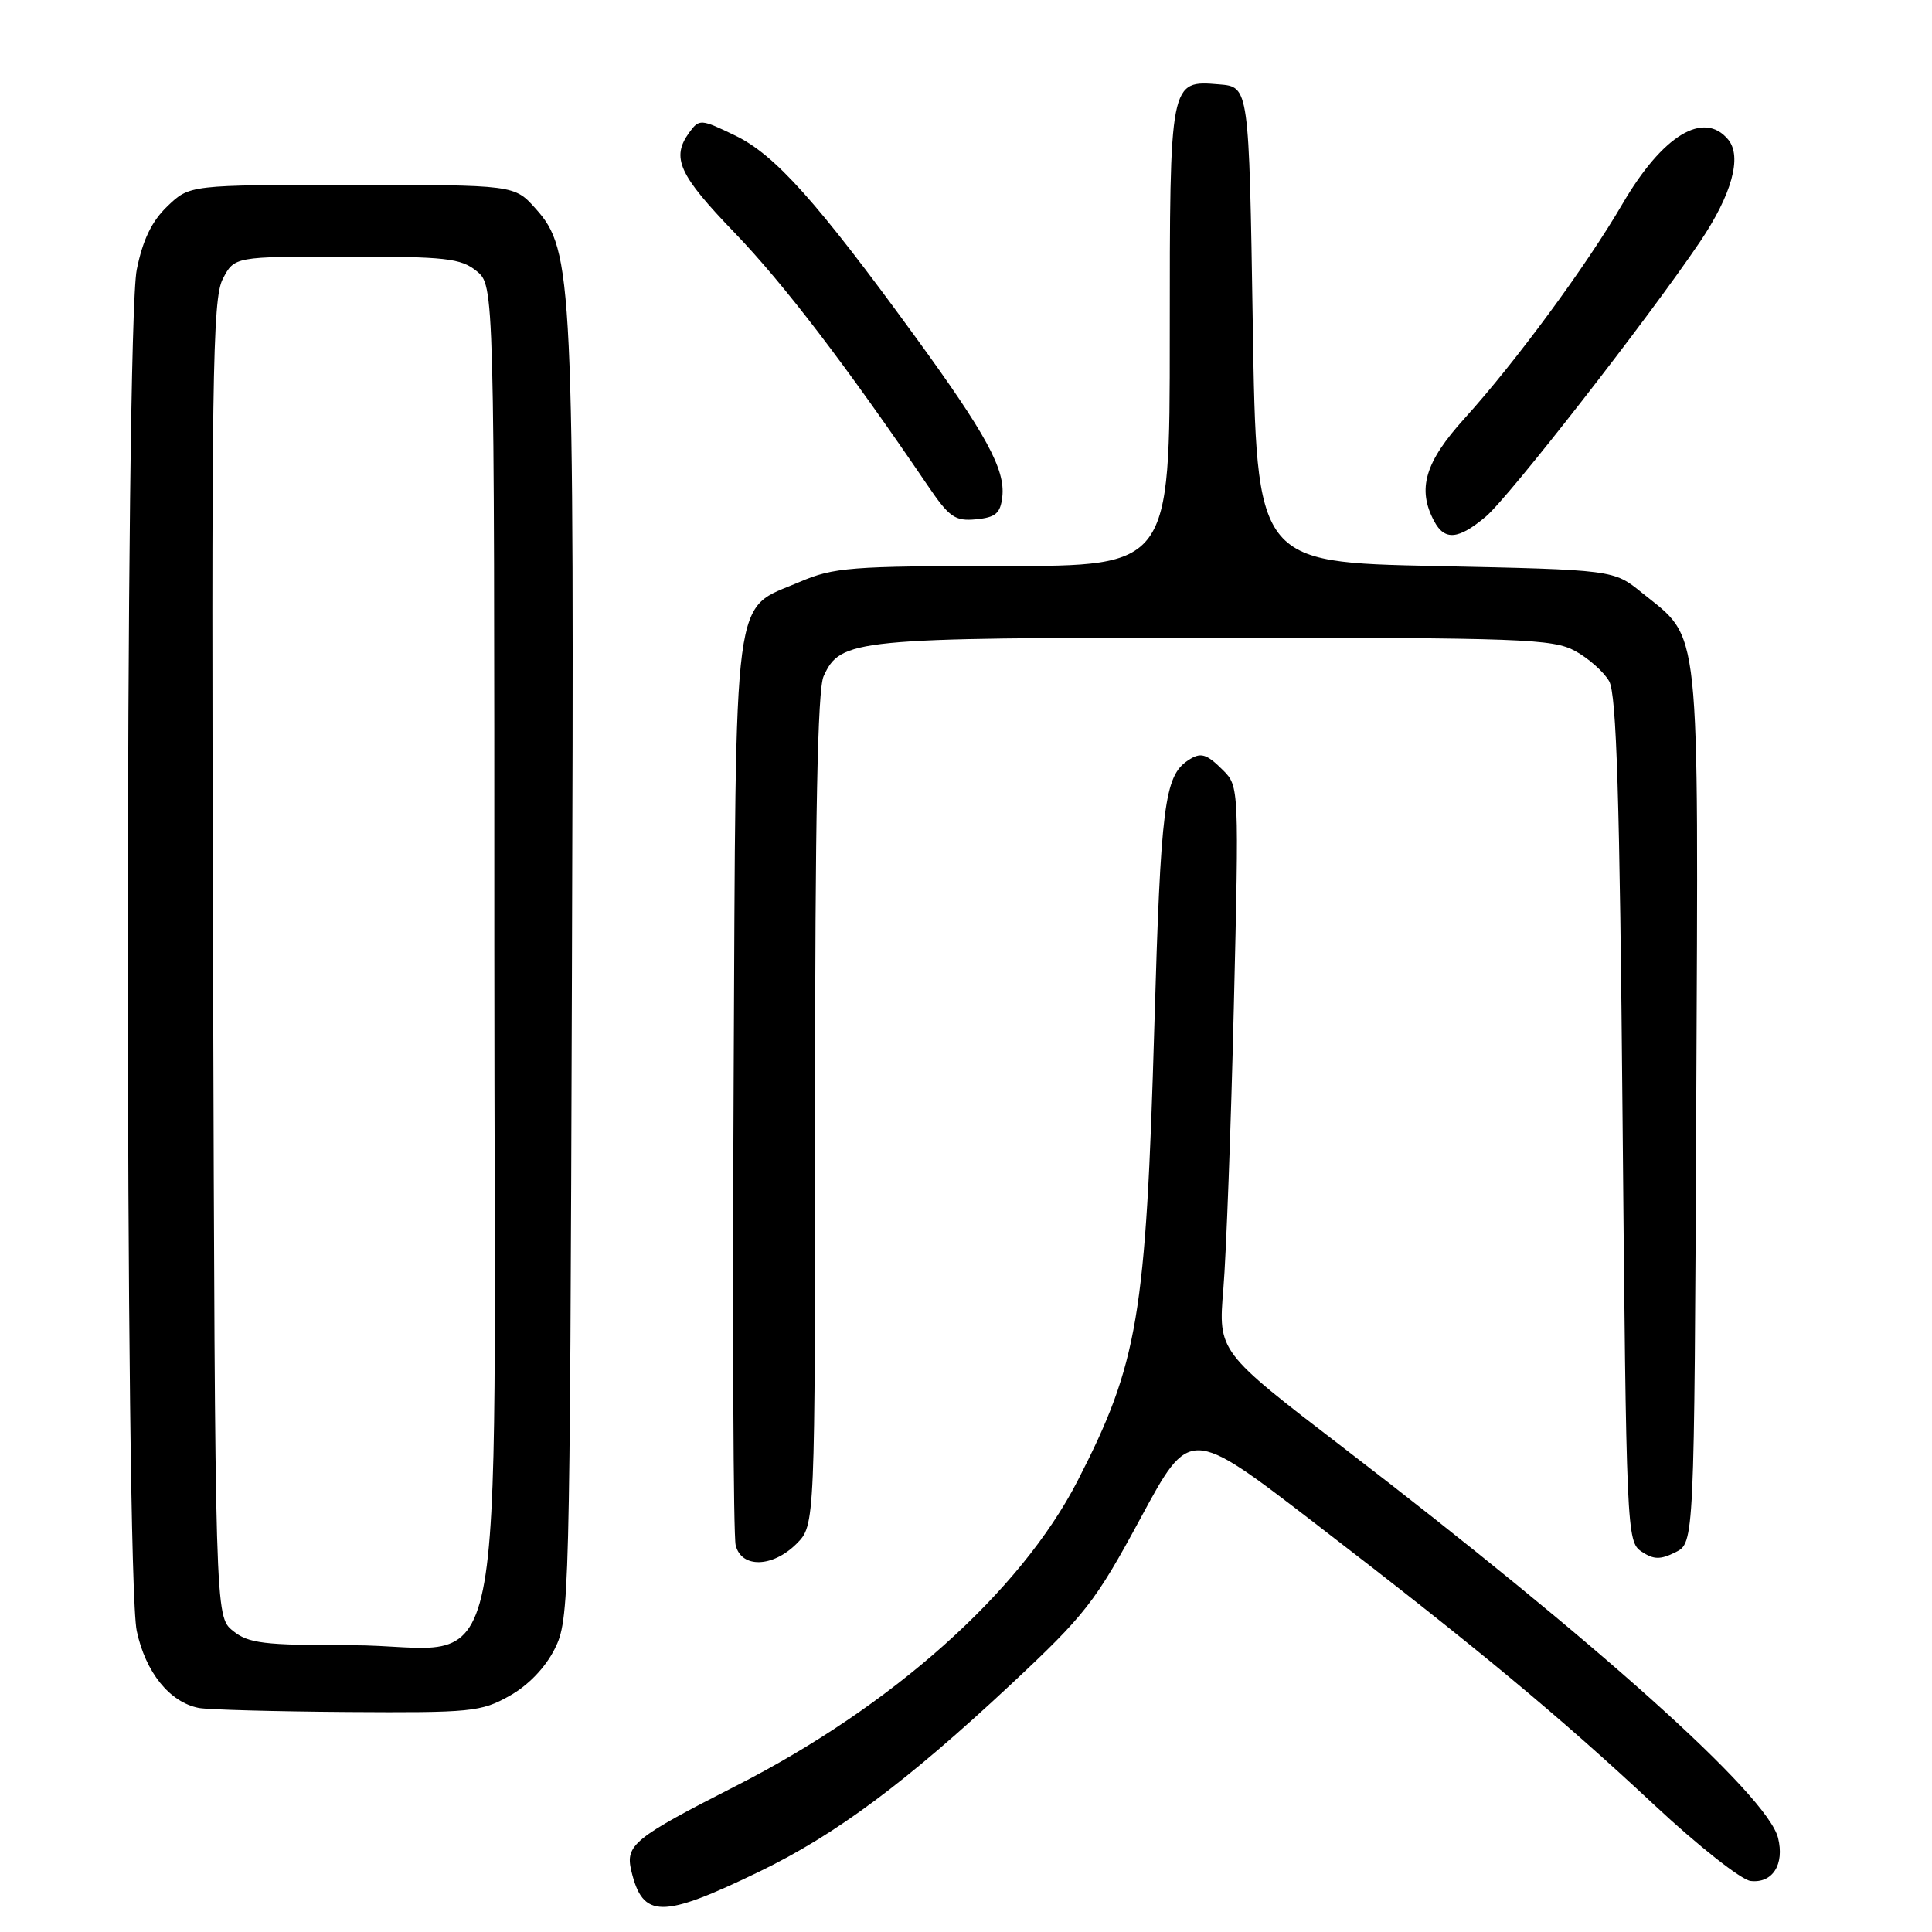 <?xml version="1.0" encoding="UTF-8" standalone="no"?>
<!DOCTYPE svg PUBLIC "-//W3C//DTD SVG 1.1//EN" "http://www.w3.org/Graphics/SVG/1.1/DTD/svg11.dtd" >
<svg xmlns="http://www.w3.org/2000/svg" xmlns:xlink="http://www.w3.org/1999/xlink" version="1.1" viewBox="0 0 256 256">
 <g >
 <path fill="currentColor"
d=" M 100.64 247.99 C 110.76 243.09 120.04 236.18 133.94 223.20 C 143.81 213.97 145.12 212.29 151.14 201.15 C 157.65 189.09 157.65 189.09 174.07 201.71 C 195.61 218.26 206.60 227.38 219.28 239.24 C 225.01 244.59 230.72 249.09 231.96 249.24 C 234.87 249.58 236.48 247.05 235.60 243.53 C 234.18 237.87 211.64 217.64 177.95 191.79 C 161.41 179.10 161.41 179.10 162.10 170.80 C 162.48 166.23 163.11 149.38 163.49 133.35 C 164.18 104.61 164.17 104.17 162.10 102.10 C 159.84 99.84 159.10 99.63 157.40 100.77 C 154.30 102.83 153.80 106.80 152.96 135.86 C 151.84 174.47 150.80 180.63 142.77 196.25 C 135.21 210.93 118.23 226.09 97.50 236.65 C 83.99 243.54 82.84 244.47 83.65 247.89 C 85.17 254.25 87.67 254.27 100.64 247.99 Z  M 67.50 224.72 C 69.99 223.33 72.25 220.98 73.50 218.49 C 75.45 214.61 75.51 212.20 75.78 129.50 C 76.10 36.70 75.93 33.19 70.97 27.64 C 68.16 24.50 68.16 24.50 46.65 24.50 C 25.13 24.50 25.13 24.50 22.19 27.32 C 20.11 29.31 18.92 31.77 18.12 35.73 C 16.55 43.55 16.55 208.79 18.12 216.11 C 19.29 221.60 22.48 225.55 26.33 226.31 C 27.52 226.54 36.38 226.78 46.00 226.85 C 62.39 226.96 63.75 226.83 67.50 224.72 Z  M 105.55 204.55 C 108.00 202.09 108.00 202.09 108.00 147.09 C 108.00 108.35 108.33 91.36 109.13 89.61 C 111.38 84.67 113.13 84.50 161.00 84.50 C 201.59 84.50 205.78 84.65 208.72 86.26 C 210.49 87.23 212.52 89.03 213.22 90.26 C 214.20 91.98 214.62 105.58 215.00 148.38 C 215.49 202.95 215.55 204.29 217.51 205.59 C 219.13 206.67 220.00 206.68 222.01 205.68 C 224.50 204.44 224.50 204.44 224.76 146.47 C 225.05 81.36 225.42 84.90 217.55 78.53 C 213.82 75.50 213.82 75.50 190.16 75.00 C 166.50 74.50 166.50 74.50 166.00 43.00 C 165.50 11.50 165.50 11.50 161.54 11.18 C 154.98 10.64 155.00 10.53 155.00 44.69 C 155.00 75.00 155.00 75.00 132.94 75.00 C 112.73 75.00 110.46 75.18 105.98 77.10 C 96.95 80.99 97.54 76.55 97.21 143.50 C 97.05 175.95 97.17 203.51 97.48 204.75 C 98.24 207.82 102.37 207.72 105.55 204.55 Z  M 196.88 68.45 C 199.96 65.85 218.40 42.20 225.25 32.05 C 229.47 25.79 230.87 20.75 228.99 18.49 C 225.76 14.60 220.30 17.92 214.99 27.01 C 210.16 35.29 200.83 47.96 194.07 55.43 C 188.81 61.23 187.75 64.80 190.04 69.07 C 191.43 71.67 193.25 71.50 196.88 68.45 Z  M 132.81 65.83 C 133.23 62.21 130.67 57.51 121.19 44.50 C 108.26 26.73 102.69 20.51 97.44 17.97 C 92.87 15.76 92.66 15.74 91.35 17.53 C 88.90 20.89 89.92 23.14 97.36 30.86 C 103.83 37.58 112.13 48.45 122.91 64.31 C 125.79 68.55 126.54 69.08 129.34 68.81 C 131.93 68.56 132.56 68.02 132.81 65.83 Z  M 30.86 216.09 C 28.50 214.18 28.50 214.18 28.23 127.07 C 28.00 50.20 28.15 39.61 29.51 36.98 C 31.05 34.00 31.05 34.00 45.91 34.00 C 59.06 34.00 61.05 34.22 63.14 35.91 C 65.50 37.82 65.50 37.82 65.50 125.50 C 65.50 229.17 67.79 218.00 46.56 218.00 C 34.92 218.00 32.92 217.76 30.86 216.09 Z "/>
</g>
</svg>